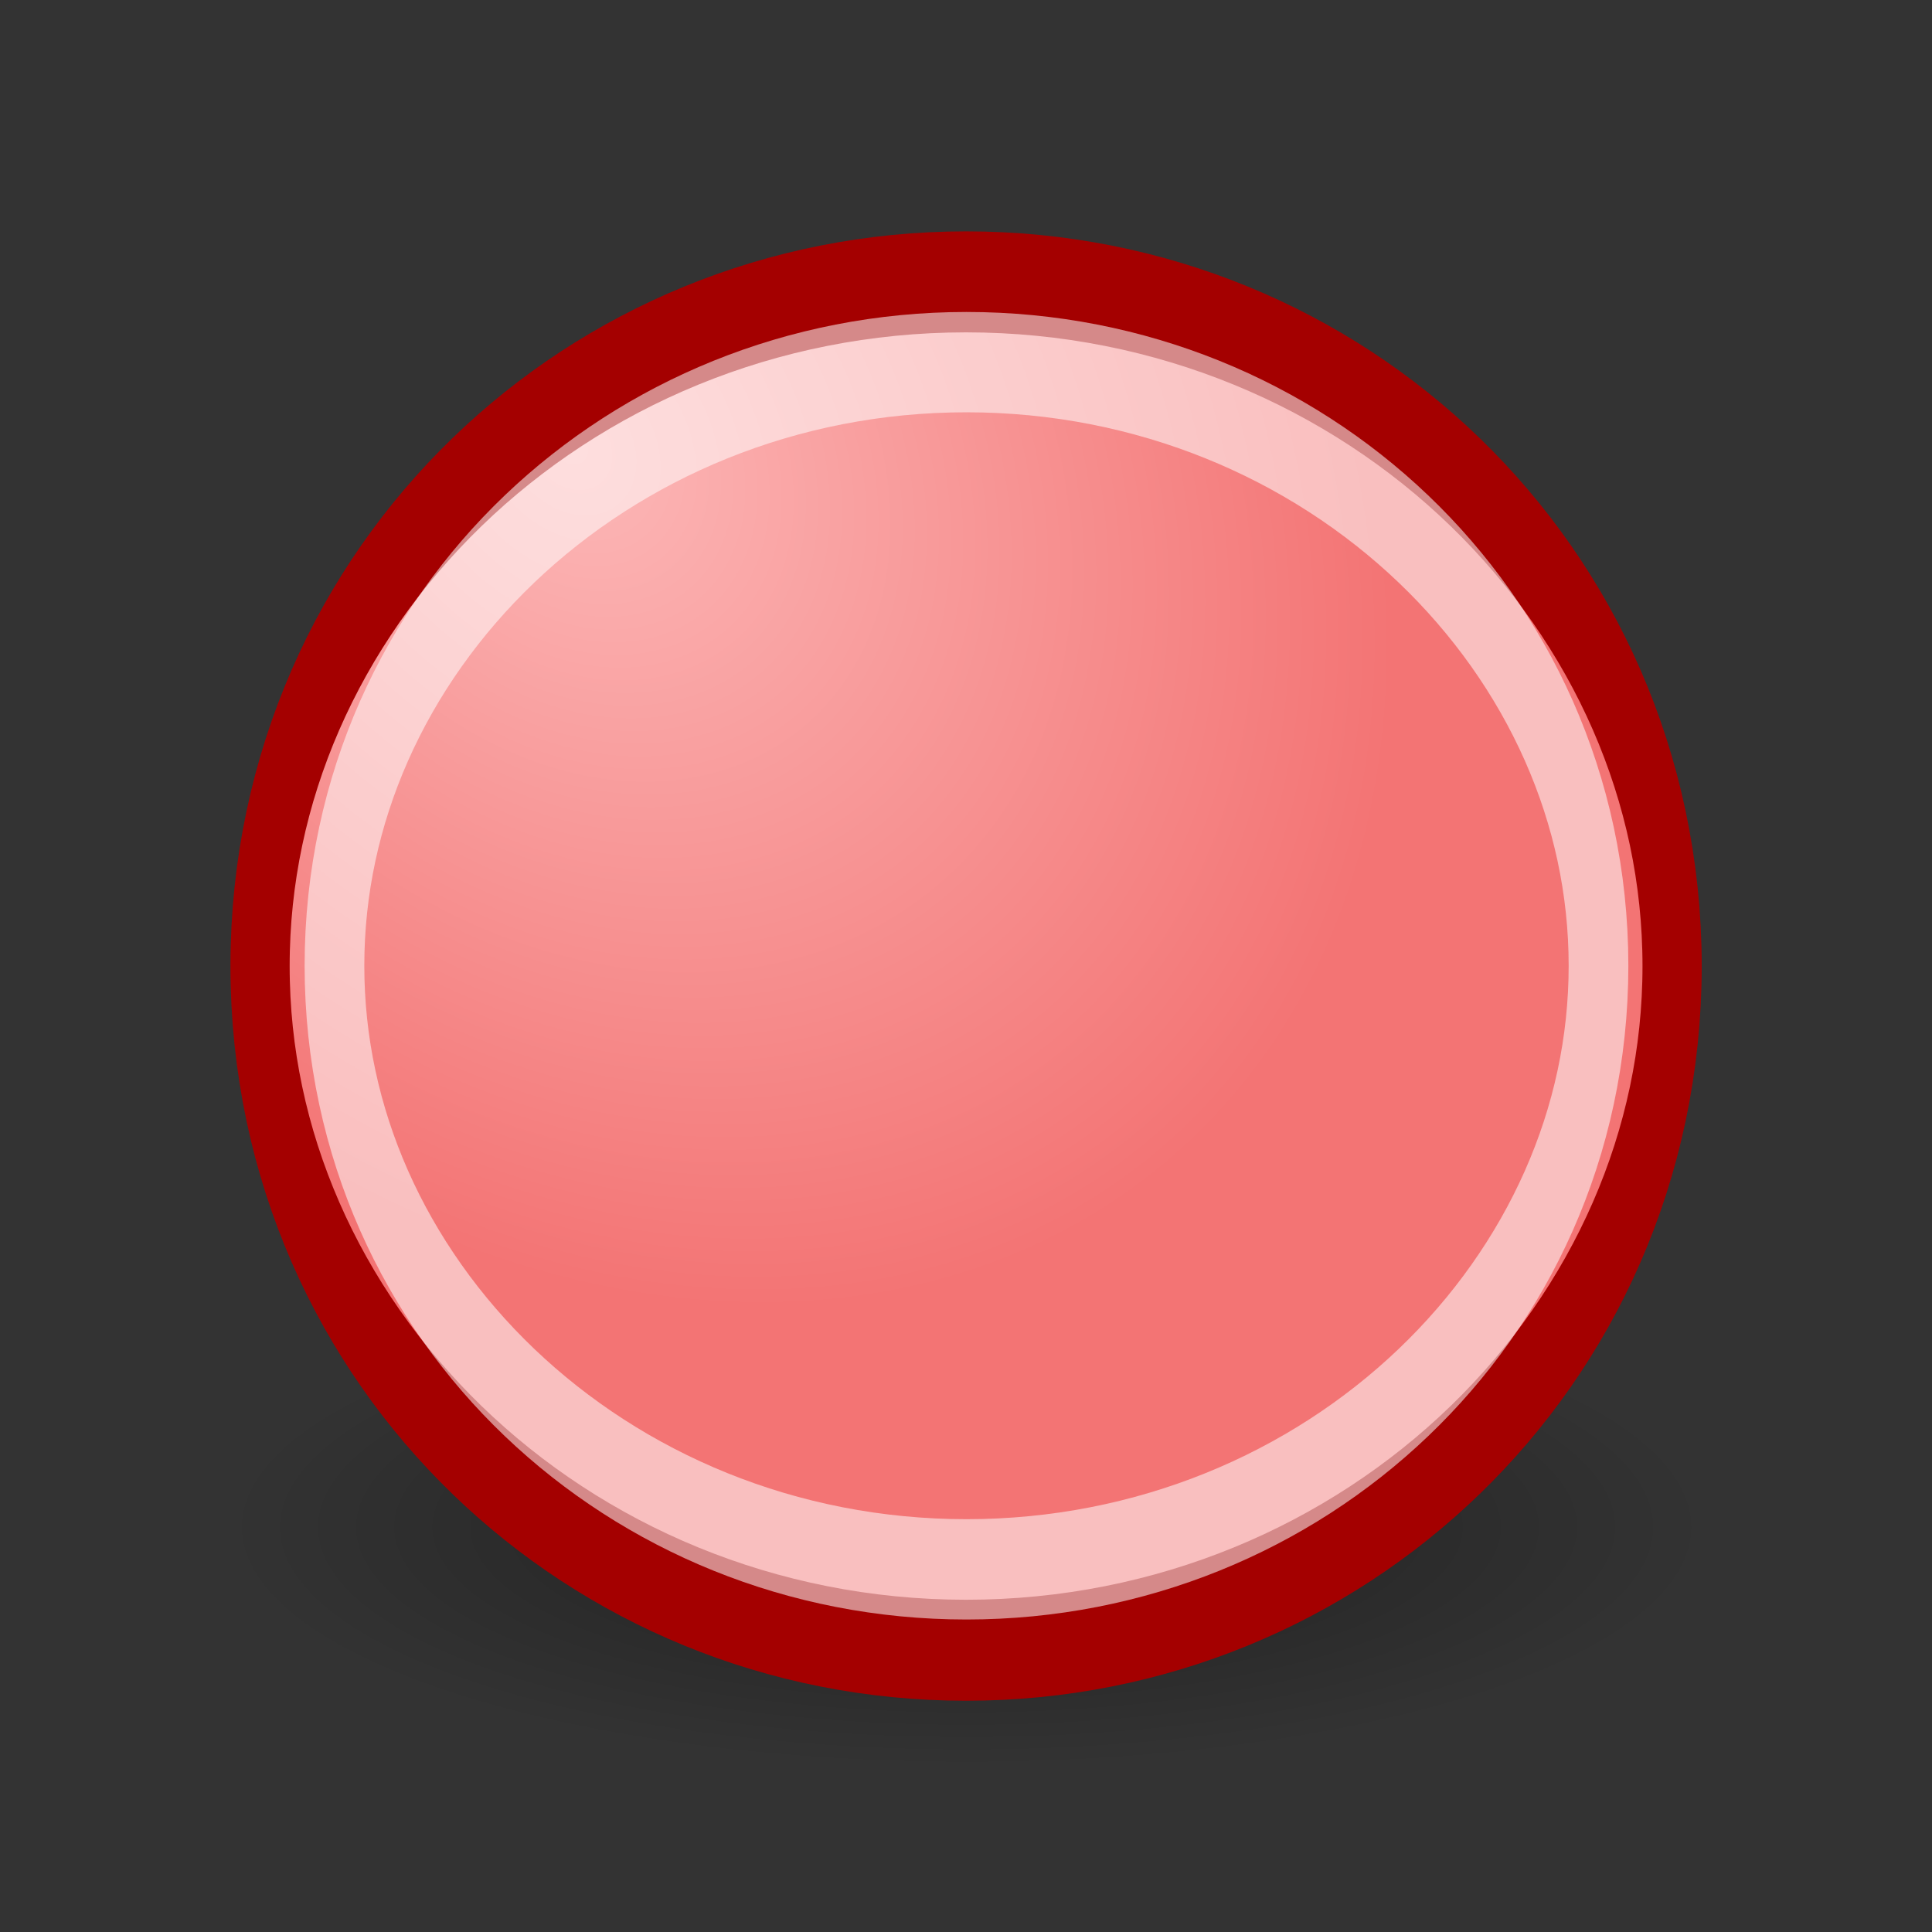 <?xml version="1.0" encoding="UTF-8" standalone="no"?>
<!-- Created with Inkscape (http://www.inkscape.org/) -->

<svg
   xmlns:dc="http://purl.org/dc/elements/1.1/"
   xmlns:cc="http://creativecommons.org/ns#"
   xmlns:rdf="http://www.w3.org/1999/02/22-rdf-syntax-ns#"
   xmlns:svg="http://www.w3.org/2000/svg"
   xmlns="http://www.w3.org/2000/svg"
   xmlns:xlink="http://www.w3.org/1999/xlink"
   xmlns:sodipodi="http://sodipodi.sourceforge.net/DTD/sodipodi-0.dtd"
   xmlns:inkscape="http://www.inkscape.org/namespaces/inkscape"
   width="48"
   height="48"
   id="svg2"
   sodipodi:version="0.32"
   inkscape:version="0.46+devel r21307 custom"
   version="1.0"
   sodipodi:docname="draw-ellipse.svg"
   inkscape:output_extension="org.inkscape.output.svg.inkscape">
  <rect width="100%" height="100%" fill="#333333" stroke="none"/>
  <defs
     id="defs4">
    <radialGradient
       inkscape:collect="always"
       xlink:href="#linearGradient2195"
       id="radialGradient15143"
       gradientUnits="userSpaceOnUse"
       gradientTransform="matrix(1,0,0,0.157,0,37.759)"
       cx="25.125"
       cy="44.812"
       fx="25.125"
       fy="44.812"
       r="20.25" />
    <linearGradient
       id="linearGradient2195">
      <stop
         id="stop2197"
         offset="0"
         style="stop-color:#000000;stop-opacity:1;" />
      <stop
         id="stop2199"
         offset="1"
         style="stop-color:#000000;stop-opacity:0;" />
    </linearGradient>
    <radialGradient
       inkscape:collect="always"
       xlink:href="#linearGradient15155"
       id="radialGradient15145"
       gradientUnits="userSpaceOnUse"
       gradientTransform="matrix(0.806,0.58,-0.775,0.37,15.957,9.352)"
       cx="13.225"
       cy="17.274"
       fx="13.225"
       fy="17.274"
       r="20.906" />
    <linearGradient
       id="linearGradient15155">
      <stop
         style="stop-color:#fcb8b8;stop-opacity:1;"
         offset="0"
         id="stop15157" />
      <stop
         style="stop-color:#f37474;stop-opacity:1;"
         offset="1"
         id="stop15159" />
    </linearGradient>
  </defs>
  <sodipodi:namedview
     id="base"
     pagecolor="#ffffff"
     bordercolor="#666666"
     borderopacity="1.0"
     inkscape:pageopacity="0.0"
     inkscape:pageshadow="2"
     inkscape:zoom="1.979899"
     inkscape:cx="59.229597"
     inkscape:cy="-4.7570621"
     inkscape:document-units="px"
     inkscape:current-layer="layer1"
     showgrid="false"
     inkscape:window-width="806"
     inkscape:window-height="591"
     inkscape:window-x="204"
     inkscape:window-y="116" />
  <g
     inkscape:label="Layer 1"
     inkscape:groupmode="layer"
     id="layer1">
    <g
       style="display:inline"
       id="g15132"
       inkscape:label="#draw_arc"
       transform="matrix(0.811,0,0,0.878,5.363,1.214)">
      <rect
         y="-1.383"
         x="-4.339"
         height="54.658"
         width="54.658"
         id="rect15135"
         style="opacity:0.243;fill:#000000;fill-opacity:0;stroke:none" />
      <path
         transform="matrix(1.125,0,0,2.143,-5.267,-54.165)"
         d="M 45.375,44.812 C 45.375,46.573 36.309,48 25.125,48 13.941,48 4.875,46.573 4.875,44.812 c 0,-1.76 9.066,-3.188 20.25,-3.188 11.184,0 20.25,1.427 20.25,3.188 z"
         sodipodi:ry="3.1875"
         sodipodi:rx="20.25"
         sodipodi:cy="44.8125"
         sodipodi:cx="25.125"
         id="path15137"
         style="opacity:0.383;fill:url(#radialGradient15143);fill-opacity:1;fill-rule:evenodd;stroke:none;stroke-width:1;marker:none;visibility:visible;display:block;overflow:visible"
         sodipodi:type="arc" />
      <path
         transform="matrix(1.078,0,0,1.698,-3.411,-28.535)"
         d="m 44.548,32.09 c 0,6.297 -8.983,11.402 -20.064,11.402 -11.081,0 -20.064,-5.105 -20.064,-11.402 0,-6.297 8.983,-11.402 20.064,-11.402 11.081,0 20.064,5.105 20.064,11.402 z"
         sodipodi:ry="11.402097"
         sodipodi:rx="20.064156"
         sodipodi:cy="32.090096"
         sodipodi:cx="24.483572"
         id="path15139"
         style="fill:url(#radialGradient15145);fill-opacity:1;fill-rule:evenodd;stroke:#a40000;stroke-width:1.683;stroke-linecap:butt;stroke-linejoin:round;stroke-miterlimit:4;stroke-opacity:1;stroke-dasharray:none;stroke-dashoffset:0"
         sodipodi:type="arc" />
      <path
         transform="matrix(0.965,0,0,1.498,-0.632,-22.126)"
         d="m 44.548,32.09 c 0,6.297 -8.983,11.402 -20.064,11.402 -11.081,0 -20.064,-5.105 -20.064,-11.402 0,-6.297 8.983,-11.402 20.064,-11.402 11.081,0 20.064,5.105 20.064,11.402 z"
         sodipodi:ry="11.402097"
         sodipodi:rx="20.064156"
         sodipodi:cy="32.090096"
         sodipodi:cx="24.483572"
         id="path15141"
         style="fill:none;stroke:#ffffff;stroke-width:1.895;stroke-linecap:butt;stroke-linejoin:round;stroke-miterlimit:4;stroke-opacity:0.539;stroke-dasharray:none;stroke-dashoffset:0"
         sodipodi:type="arc" />
    </g>
  </g>
</svg>
